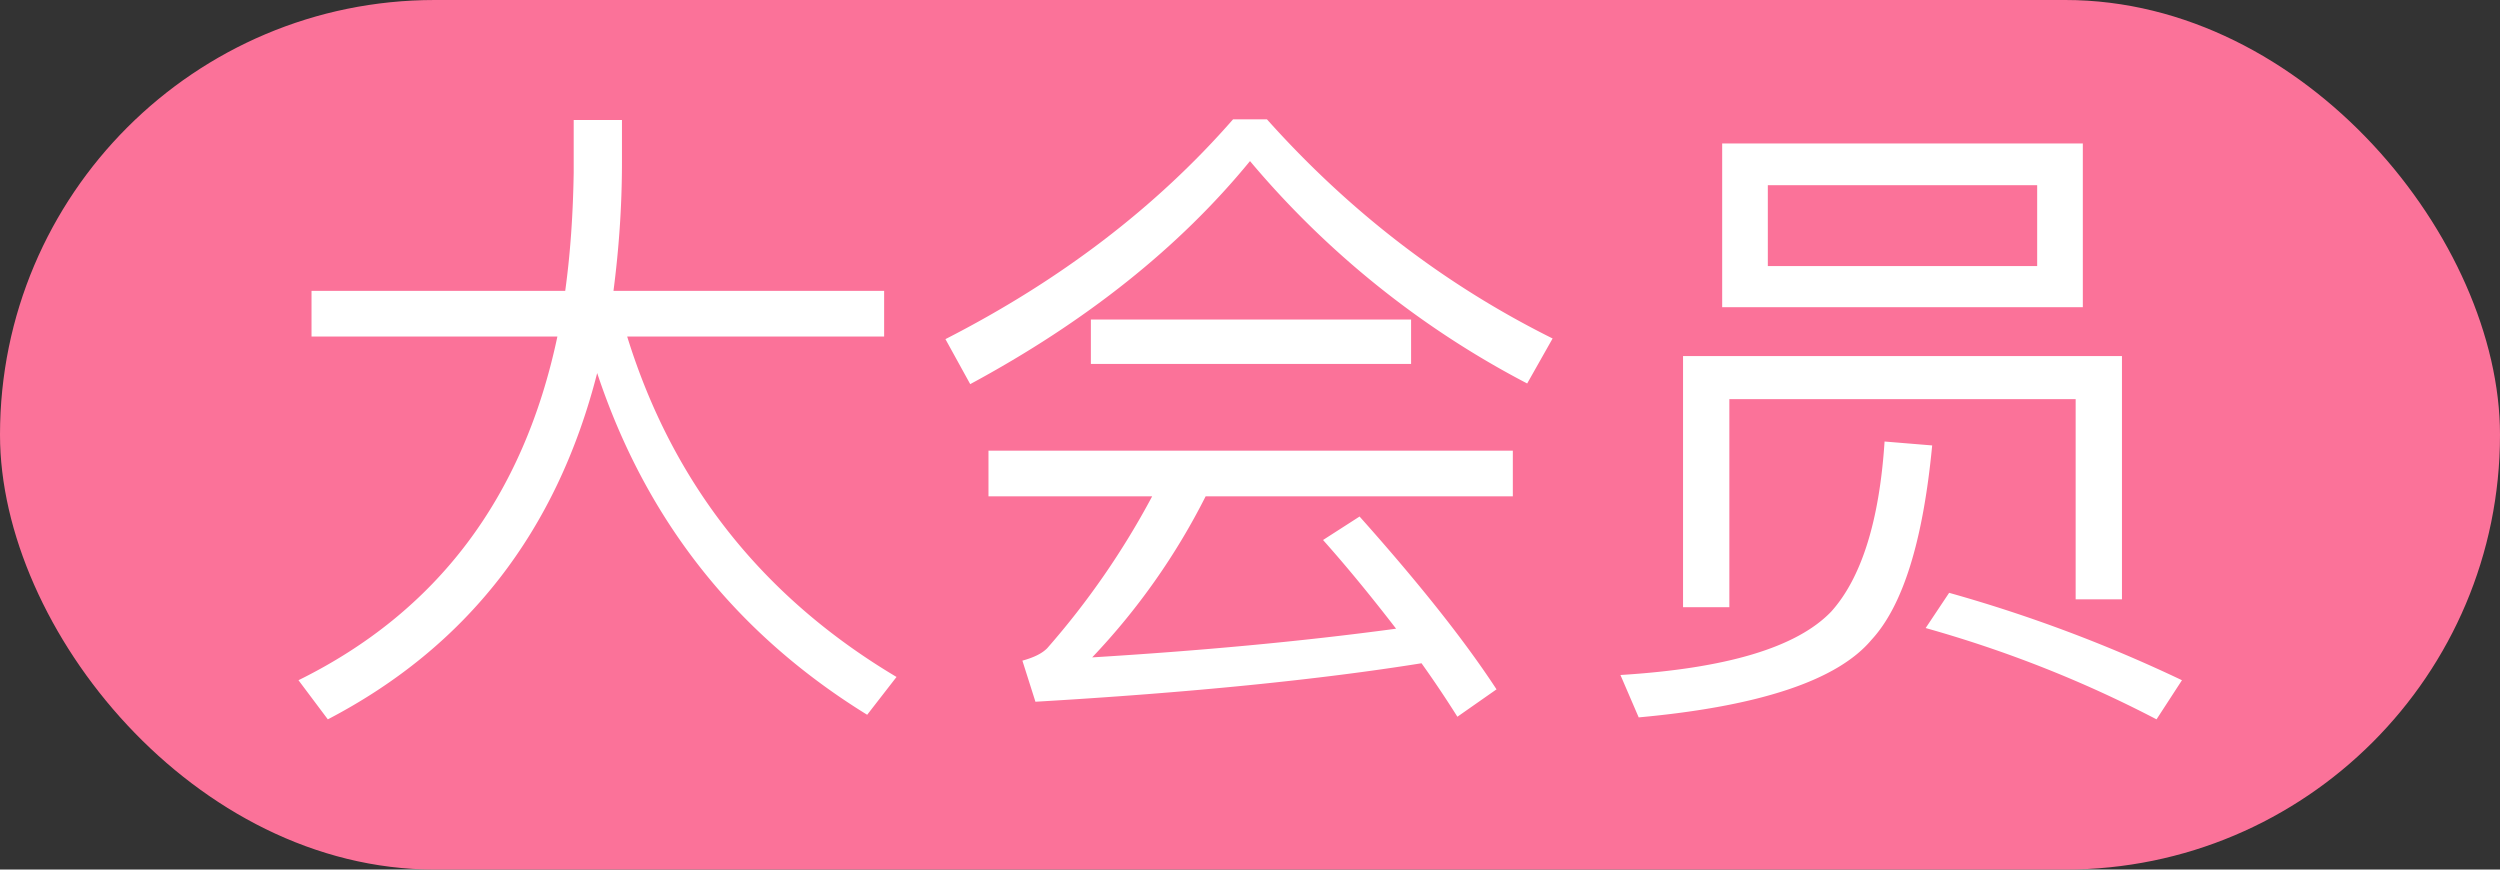 <svg width="46" height="16" viewBox="0 0 46 16" fill="none" xmlns="http://www.w3.org/2000/svg"><rect x="0" y="0" width="46" height="16" fill="#333333" stroke="none"/><rect width="46" height="16" rx="8" fill="#FB7299"/><path d="M5.732 5.352v.84h4.524c-.624 2.952-2.208 5.064-4.764 6.324l.54.72c2.556-1.332 4.212-3.456 4.956-6.372.9 2.712 2.556 4.8 4.968 6.288l.54-.696c-2.46-1.464-4.116-3.552-4.956-6.264h4.728v-.84h-4.98c.096-.744.156-1.524.156-2.364v-.78h-.888v.972c-.012.756-.06 1.476-.156 2.172H5.732zm16.956-3.156c-1.416 1.62-3.18 2.964-5.292 4.044l.456.828c2.136-1.152 3.852-2.52 5.148-4.104a16.799 16.799 0 005.1 4.092l.468-.828c-1.98-.984-3.732-2.328-5.256-4.032h-.624zM20.072 5.88v.816h5.892V5.88h-5.892zm-1.884 2.412v.84H21.2a14.747 14.747 0 01-1.932 2.796c-.096.096-.24.168-.456.228l.24.756c2.868-.168 5.232-.408 7.104-.708.24.336.456.66.66.984l.72-.504c-.588-.9-1.428-1.956-2.52-3.18l-.672.432c.492.552.936 1.104 1.344 1.632-1.776.24-3.636.408-5.592.528a12.4 12.4 0 002.088-2.964h5.652v-.84h-9.648zm20.856-1.74h-8.076v4.62h.852V7.344h6.372v3.684h.852V6.552zM31.688 2.64v3.012h6.636V2.64h-6.636zm5.796 2.256h-4.956V3.408h4.956v1.488zm-2.808 3.228c-.096 1.476-.432 2.52-.984 3.132-.636.66-1.932 1.044-3.876 1.164l.336.78c2.232-.204 3.66-.684 4.284-1.428.576-.624.948-1.812 1.116-3.576l-.876-.072zm1.188 2.784l-.432.648c1.452.408 2.868.96 4.248 1.68l.468-.72a26.736 26.736 0 00-4.284-1.608z" fill="#fff"/></svg>